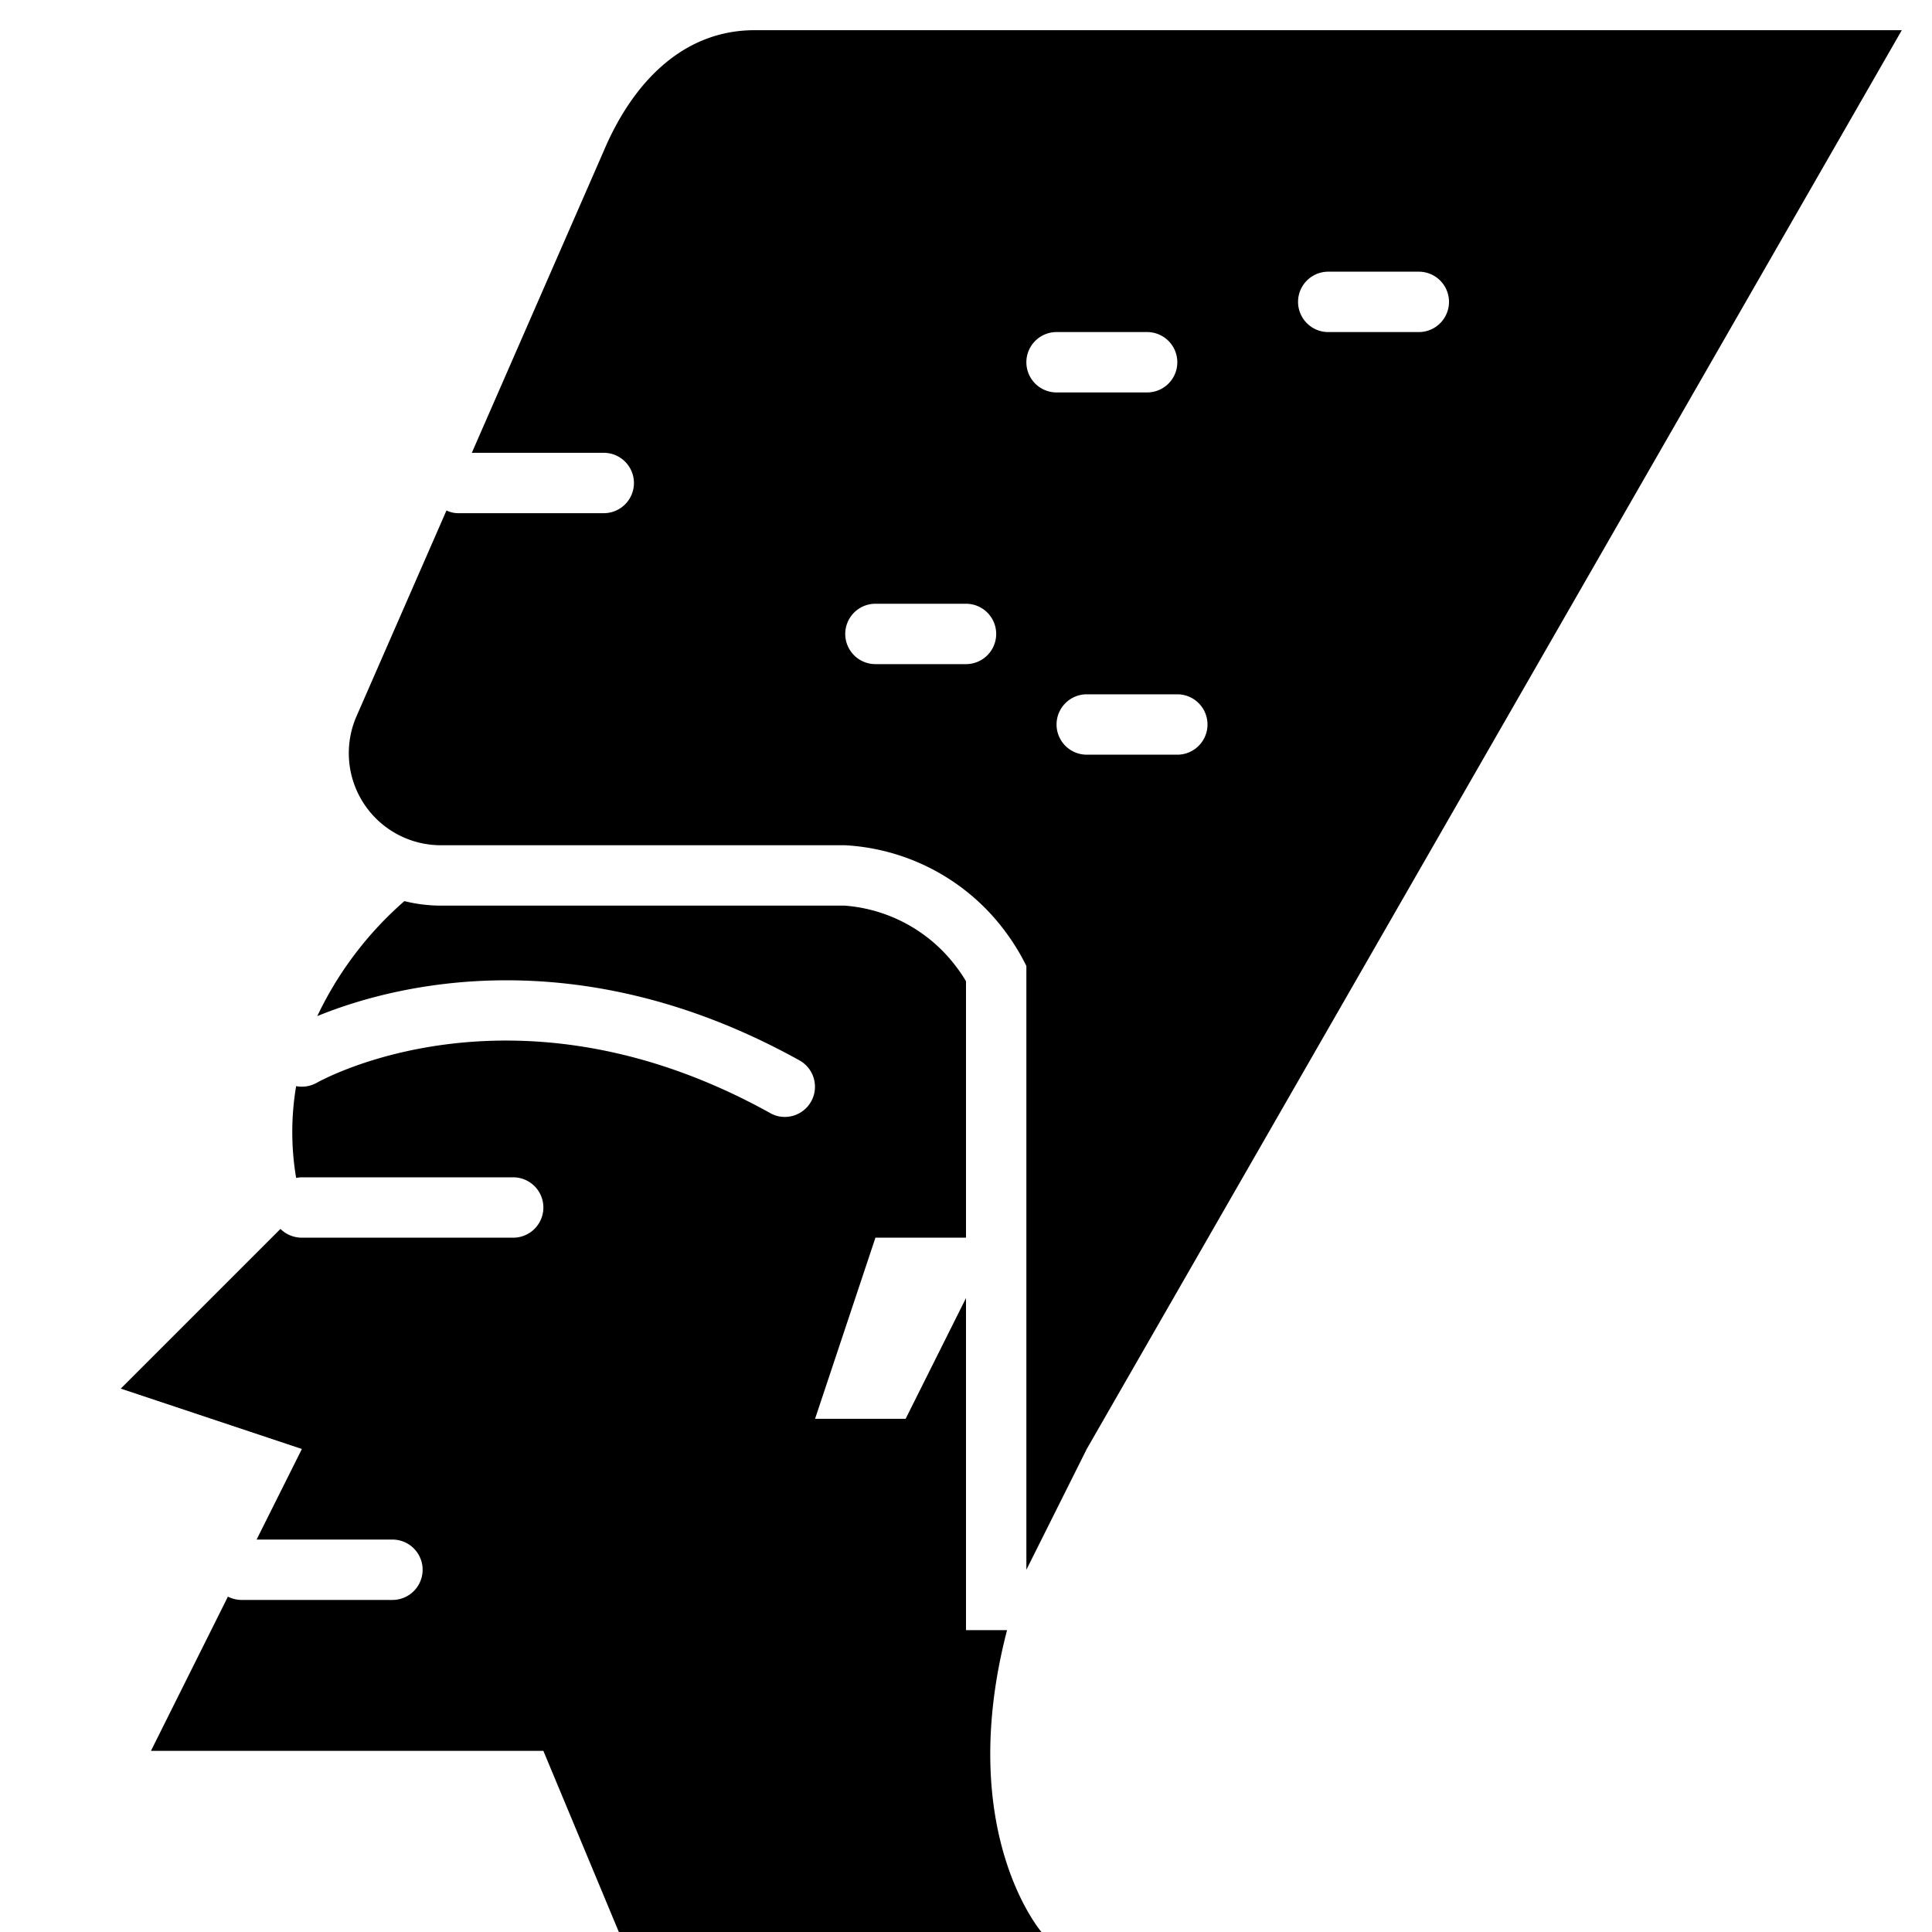 <?xml version="1.0"?>
<svg xmlns="http://www.w3.org/2000/svg" id="Layer_3_copy_2" data-name="Layer 3 copy 2" viewBox="0 0 64 64" width="512" height="512"><path d="M25,1c-2.41,0-4.06,1.78-5,4L15.63,15H20a1,1,0,0,1,0,2H15.19a.9.9,0,0,1-.4-.09L11.8,23.75A3.051,3.051,0,0,0,14.61,28H28a7.092,7.092,0,0,1,5.31,2.87A7.219,7.219,0,0,1,34,32V52l2-4L63,1Zm7,21H29a1,1,0,0,1,0-2h3a1,1,0,0,1,0,2Zm2-10a1,1,0,0,1,1-1h3a1,1,0,0,1,0,2H35A1,1,0,0,1,34,12Zm5,13H36a1,1,0,0,1,0-2h3a1,1,0,0,1,0,2Zm8-14H44a1,1,0,0,1,0-2h3a1,1,0,0,1,0,2Z"/><path d="M33.36,54H32V43l-2,4H27l2-6h3V32.505a4.454,4.454,0,0,0-.285-.428A5.1,5.1,0,0,0,27.978,30H14.61a5.057,5.057,0,0,1-1.209-.148h-.007A11.736,11.736,0,0,0,10.51,33.66c2.34-.96,8.49-2.69,15.98,1.47A1,1,0,0,1,26,37a.973.973,0,0,1-.49-.13c-8.36-4.64-14.75-1.15-15.02-1a1.012,1.012,0,0,1-.68.11,9.109,9.109,0,0,0,0,3.04A1.113,1.113,0,0,1,10,39h7a1,1,0,0,1,0,2H10a1.014,1.014,0,0,1-.71-.29L4,46l6,2L8.5,51H13a1,1,0,0,1,0,2H8a1,1,0,0,1-.45-.11L5,58H18l2.5,6h14S31.626,60.678,33.36,54Z"/></svg>
